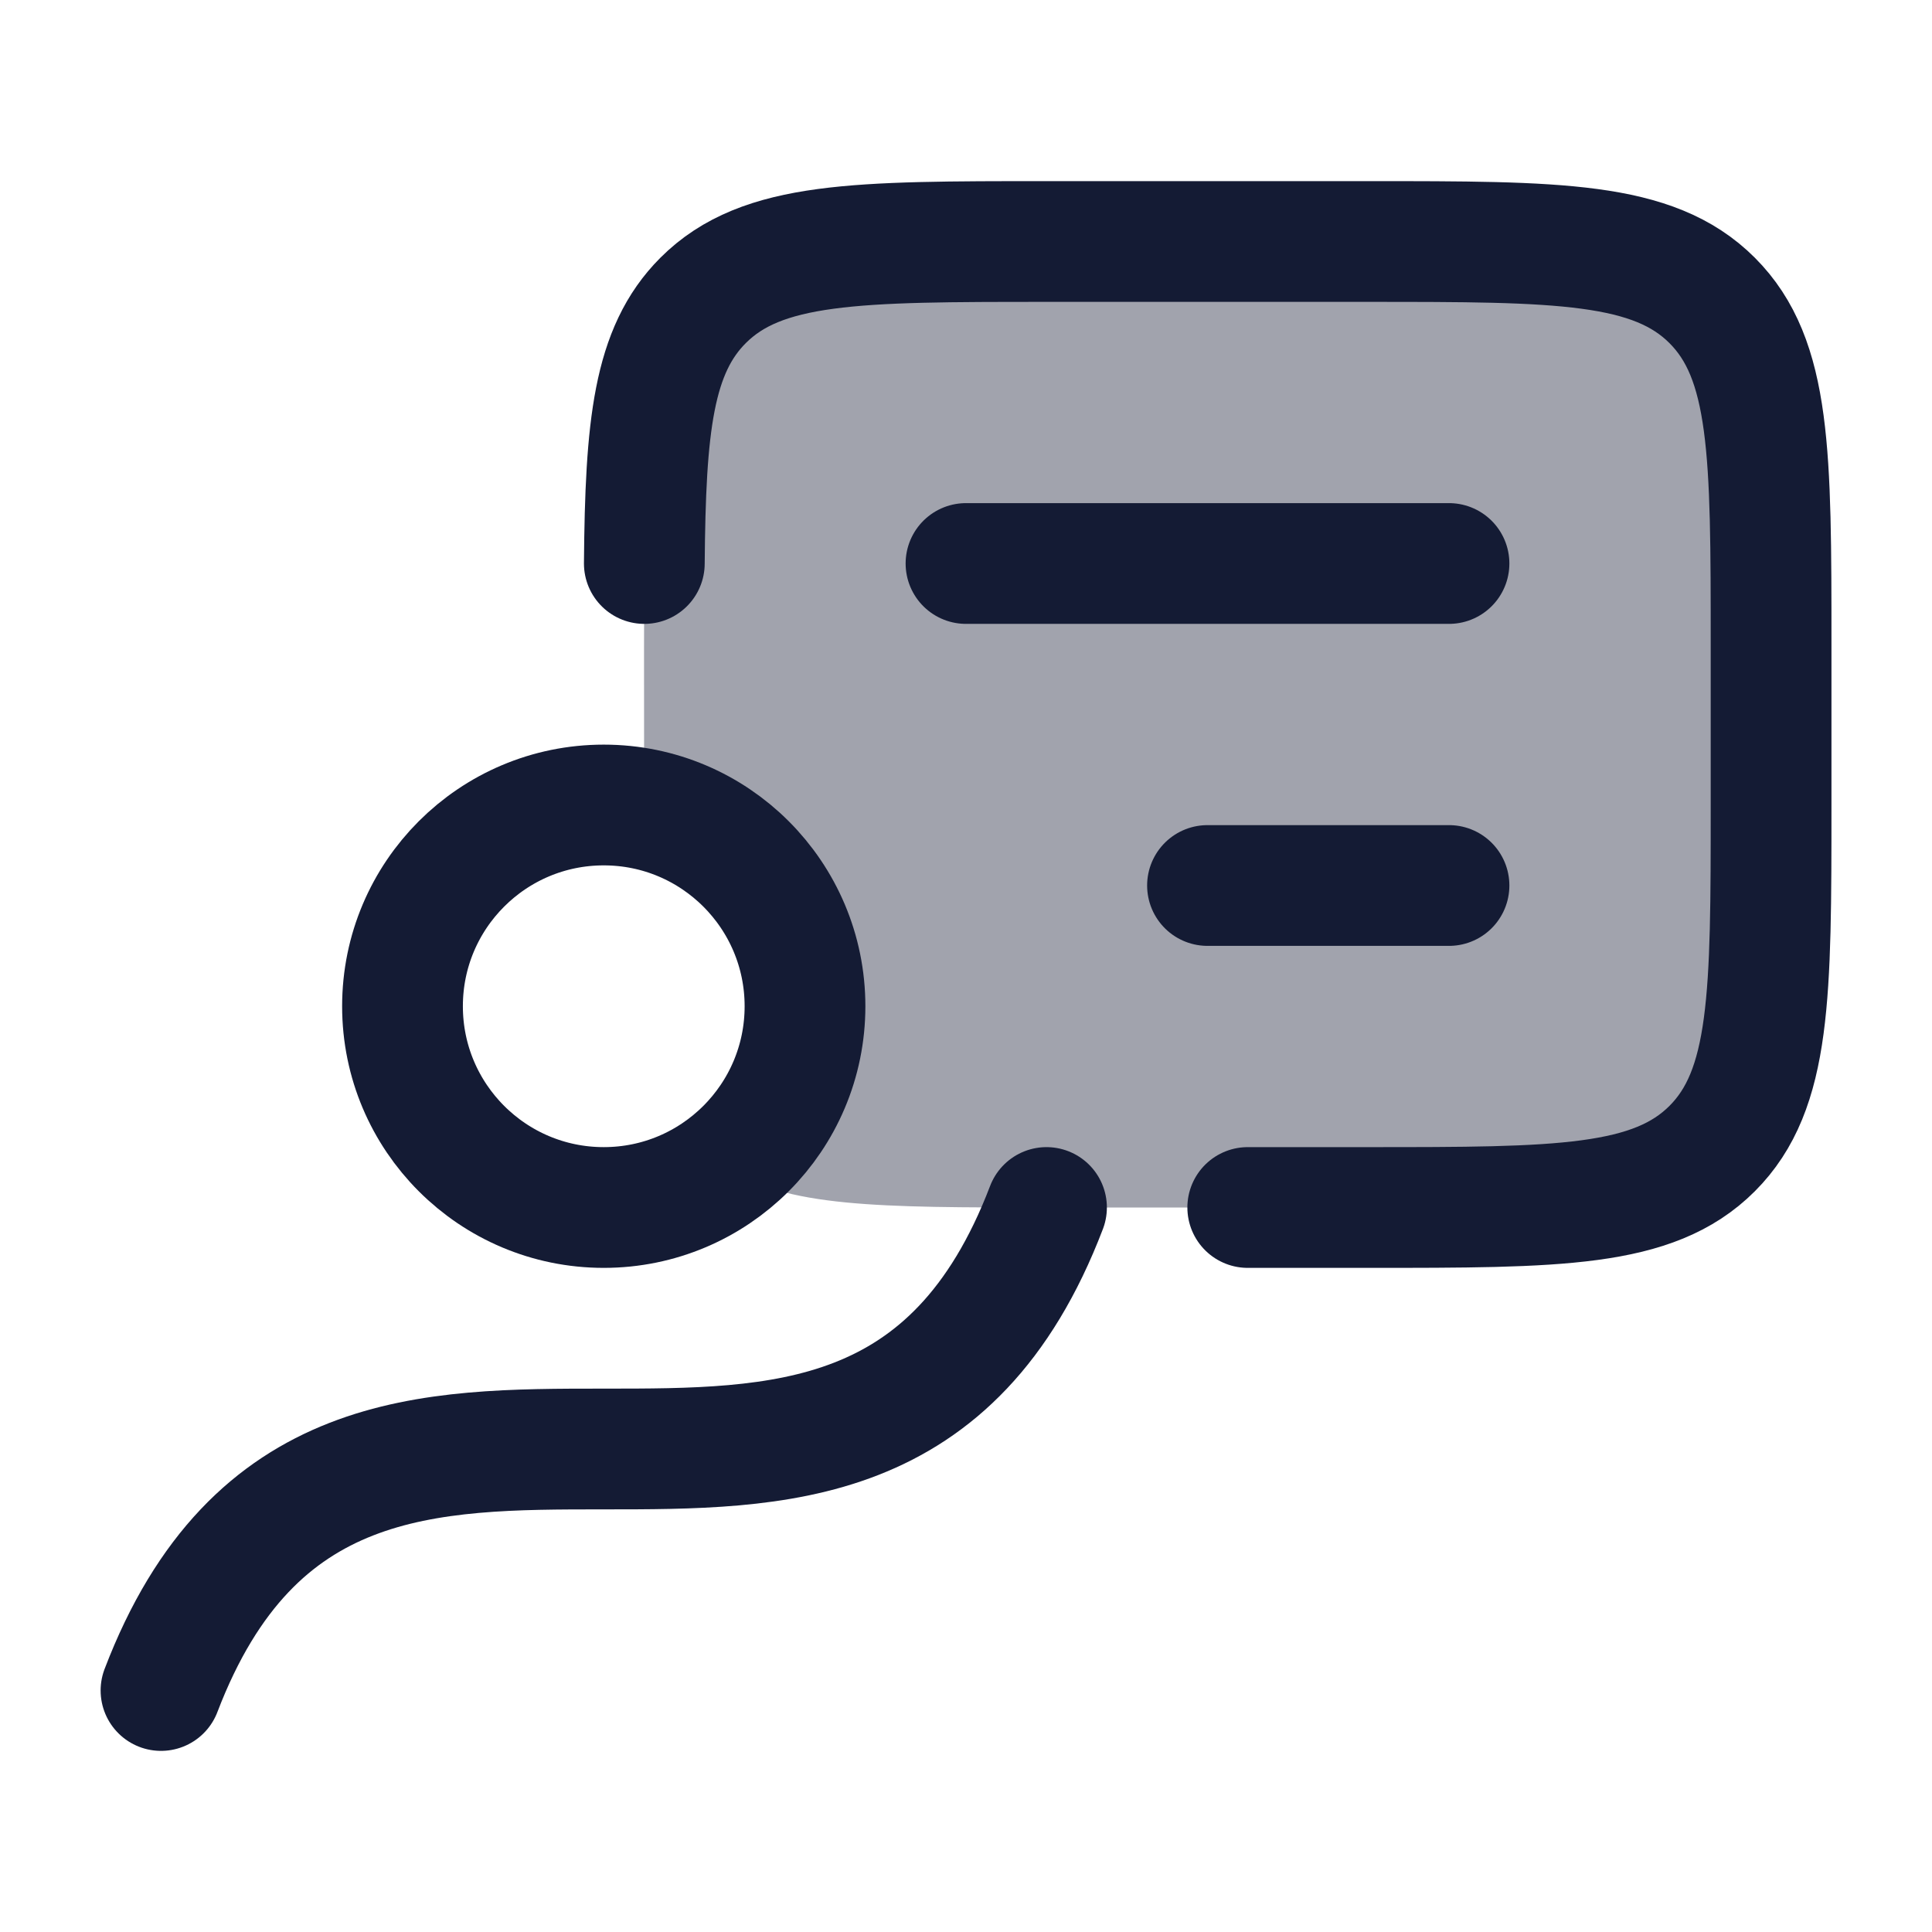 <svg width="24" height="24" viewBox="0 0 24 24" fill="none" xmlns="http://www.w3.org/2000/svg">
<path opacity="0.4" d="M8.002 10.05C9.142 10.283 10 11.291 10 12.5C10 13.314 9.611 14.038 9.008 14.494C9.756 15 10.918 15 13.002 15H16.999C19.356 15 20.535 15 21.267 14.268C21.999 13.536 21.999 12.357 21.999 10V8C21.999 5.643 21.999 4.464 21.267 3.732C20.535 3 19.356 3 16.999 3H12.999C10.642 3 9.464 3 8.732 3.732C8.111 4.353 8.019 5.293 8.005 7C7.999 7.71 8 8.419 8.001 9.129C8.001 9.419 8.002 9.71 8.002 10C8.002 10.017 8.002 10.034 8.002 10.05Z" fill="#141B34"/>
<path d="M13 15C10.708 21 4.292 15 2 21" stroke="#141B34" stroke-width="1.5" stroke-linecap="round" stroke-linejoin="round"/>
<path d="M15.5 15H17.001C19.358 15 20.537 15 21.269 14.268C22.001 13.536 22.001 12.357 22.001 10V8C22.001 5.643 22.001 4.464 21.269 3.732C20.537 3 19.358 3 17.001 3H13.001C10.644 3 9.466 3 8.734 3.732C8.113 4.353 8.018 5.293 8.004 7" stroke="#141B34" stroke-width="1.5" stroke-linecap="round" stroke-linejoin="round"/>
<circle cx="7.5" cy="12.5" r="2.5" stroke="#141B34" stroke-width="1.5" stroke-linecap="round" stroke-linejoin="round"/>
<path d="M12 7H18M18 11H15" stroke="#141B34" stroke-width="1.5" stroke-linecap="round" stroke-linejoin="round"/>
</svg>
